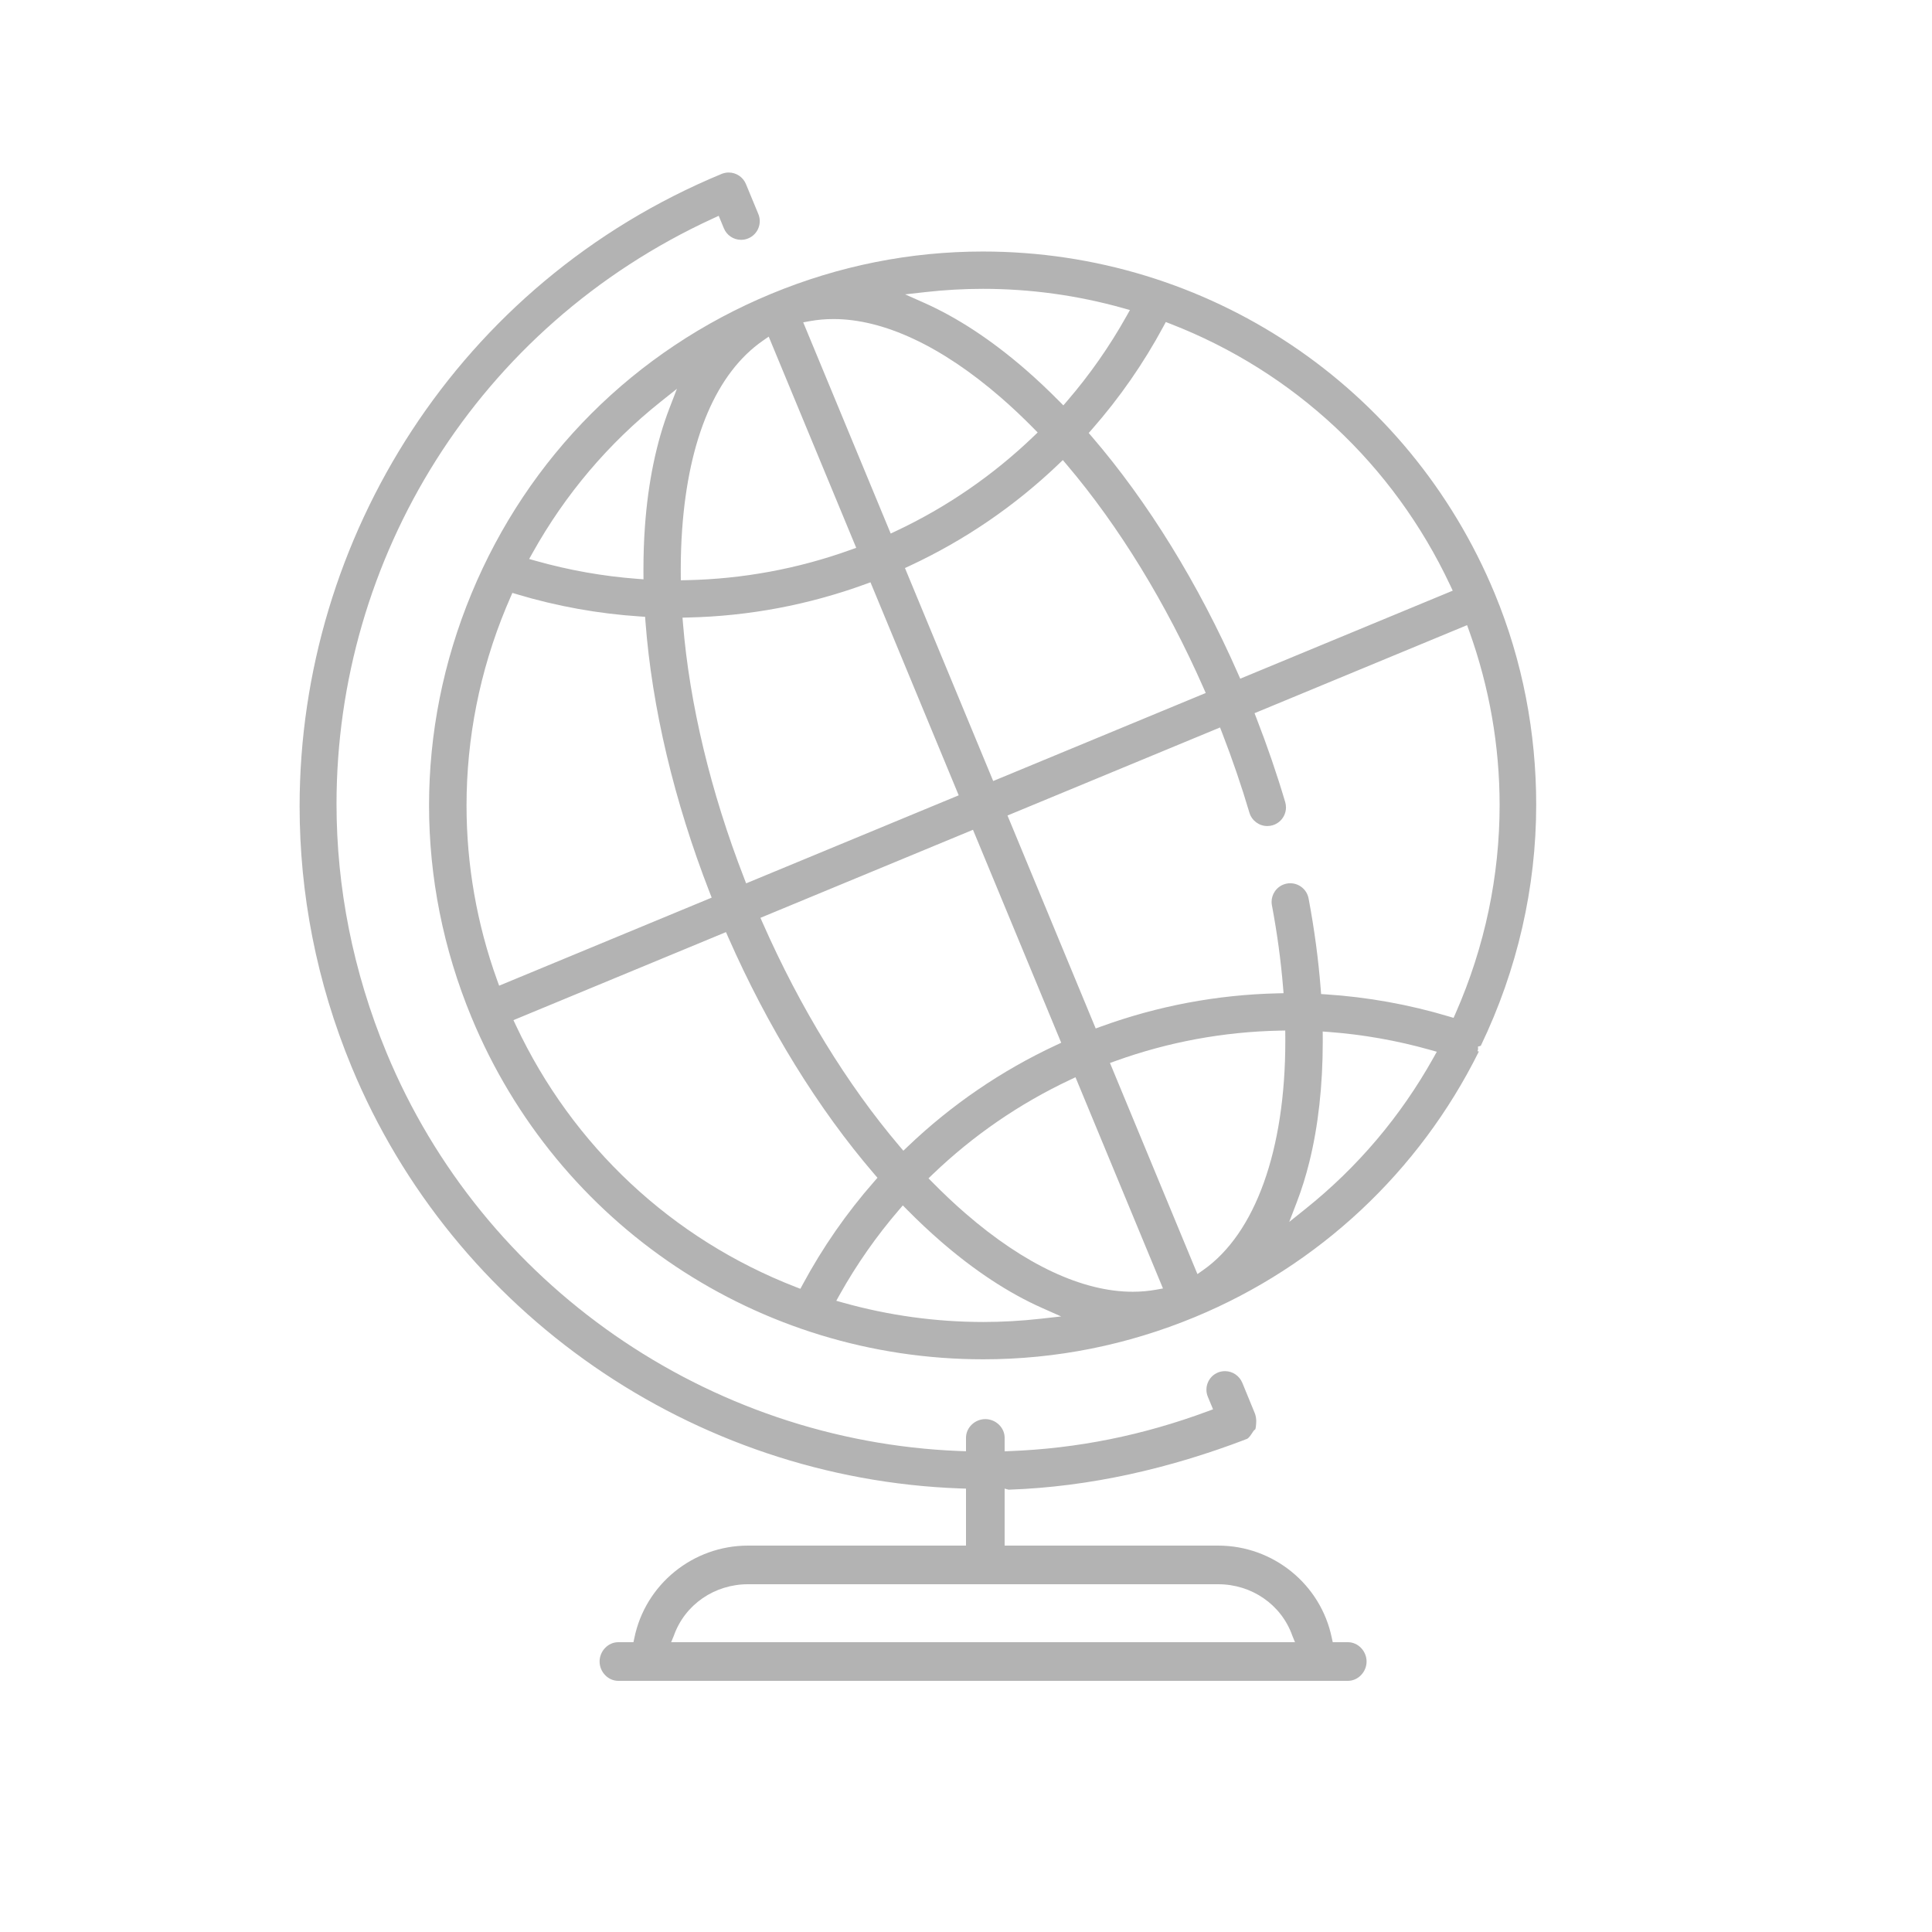 <?xml version="1.0" encoding="iso-8859-1"?>
<!-- Generator: Adobe Illustrator 18.0.0, SVG Export Plug-In . SVG Version: 6.00 Build 0)  -->
<!DOCTYPE svg PUBLIC "-//W3C//DTD SVG 1.1//EN" "http://www.w3.org/Graphics/SVG/1.1/DTD/svg11.dtd">
<svg version="1.1" id="Layer_1" xmlns="http://www.w3.org/2000/svg" xmlns:xlink="http://www.w3.org/1999/xlink" x="0px" y="0px"
	 viewBox="0 0 200 200" style="enable-background:new 0 0 200 200;" xml:space="preserve">
<rect x="-20.438" y="211.541" style="fill:#FF00FF;" width="3.773" height="3.773"/>
<g>
	<polygon style="fill:#B3B3B3;" points="126.081,142.072 126.081,142.072 126.081,142.072 	"/>
	<polygon style="fill:#B3B3B3;" points="128.887,148.724 128.846,148.742 128.845,148.742 	"/>
	<path style="fill:#B3B3B3;" d="M139.536,170h-1.57l-0.096-0.433c-1.135-5.565-6.08-9.567-11.762-9.567H104v-5.898l0.416,0.11
		c8.454-0.29,16.699-2.211,24.554-5.211h-0.062c0.475,0,0.817-1,1.014-1h-0.015c0.097,0,0.138-0.64,0.138-0.892
		c0-0.252-0.052-0.579-0.15-0.815l-1.288-3.14c-0.299-0.724-1.001-1.212-1.785-1.212c-0.253,0-0.503,0.04-0.74,0.139
		c-0.475,0.196-0.848,0.564-1.045,1.04c-0.099,0.238-0.148,0.487-0.148,0.738c0,0.251,0.049,0.5,0.148,0.738l0.002,0.005
		l0.535,1.288l-0.571,0.212c-6.663,2.472-13.476,3.858-20.544,4.118L104,150.24v-1.403c0-1.066-0.934-1.932-2-1.932
		c-1.066,0-2,0.866-2,1.932v1.396l-0.691-0.024c-26.046-1.03-49.347-17.218-59.297-41.238c-3.495-8.439-5.176-17.169-5.176-25.747
		c0-25.353,14.495-49.379,39.017-60.631L74.4,22.34l0.534,1.293c0.3,0.725,1.001,1.195,1.785,1.194c0.253,0,0.501-0.05,0.737-0.148
		c0.476-0.197,0.849-0.57,1.046-1.046c0.099-0.238,0.148-0.488,0.148-0.739c0-0.251-0.05-0.502-0.148-0.74l-1.283-3.101
		c-0.3-0.725-1.003-1.194-1.787-1.194c-0.253,0-0.502,0.05-0.737,0.147l0,0C47.475,29.282,31.016,55.691,31.016,83.468
		c0,9.007,1.731,18.158,5.386,26.983c10.558,25.489,35.317,42.615,62.952,43.63l0.646,0.021V160H77.429
		c-5.682,0-10.627,4.002-11.761,9.567L65.573,170h-1.572c-1.066,0-1.932,0.934-1.932,2c0,1.066,0.866,2,1.932,2h75.535
		c1.066,0,1.932-0.934,1.932-2C141.468,170.934,140.602,170,139.536,170z M77.429,164h48.678c3.438,0,6.522,2.077,7.673,5.322
		l0.277,0.678H69.479l0.278-0.678C70.909,166.077,73.994,164,77.429,164z"/>
	<polygon style="fill:#B3B3B3;" points="131.738,85.431 131.738,85.431 131.737,85.431 	"/>
	<path style="fill:#B3B3B3;" d="M154.73,61.438c-8.908-21.505-29.706-35.401-52.982-35.401c-7.527,0-14.901,1.473-21.915,4.378
		c-14.146,5.859-25.164,16.878-31.023,31.023c-2.93,7.072-4.395,14.503-4.395,21.935c0,7.432,1.465,14.865,4.395,21.938
		c8.908,21.506,29.705,35.403,52.983,35.403c7.527,0,14.901-1.473,21.914-4.378c12.778-5.294,23.209-15.044,29.37-27.455
		l0.017-0.034l-0.153-0.031c0.099-0.148,0.06-0.299,0.06-0.478v-0.001l0.187-0.044l0.106-0.04
		c3.787-7.867,5.733-16.404,5.733-24.944C159.027,75.873,157.628,68.435,154.73,61.438z M69.3,42.26
		c-1.358,3.527-2.212,7.661-2.54,12.286c-0.1,1.412-0.151,2.889-0.151,4.396c0,0.131,0,0.262,0.001,0.393l0.004,0.635l-0.633-0.048
		c-3.538-0.266-7.067-0.89-10.488-1.855l-0.714-0.201l0.362-0.648c3.387-6.065,7.845-11.322,13.248-15.627l1.687-1.343L69.3,42.26z
		 M113.039,44.442c2.857-3.252,5.346-6.835,7.399-10.65l0.245-0.456l0.483,0.187c12.805,4.97,23.088,14.582,28.959,27.067
		l0.261,0.556l-21.999,9.112l-0.231-0.525c-4.084-9.286-9.312-17.765-15.121-24.523l-0.332-0.386L113.039,44.442L113.039,44.442z
		 M100.723,85.9l9.134,22.046l-0.509,0.237c-5.679,2.646-10.855,6.182-15.384,10.51l-0.449,0.429l-0.402-0.474
		c-5.4-6.358-10.294-14.343-14.151-23.087l-0.242-0.548L100.723,85.9z M111.334,111.517l9.057,21.864l-0.715,0.129
		c-0.778,0.14-1.59,0.212-2.415,0.212c-5.192,0.001-11.192-2.8-17.331-8.125c-1.121-0.972-2.263-2.047-3.394-3.195l-0.417-0.423
		l0.428-0.411c4.191-4.022,8.979-7.315,14.23-9.788L111.334,111.517z M107.419,44.77l-0.428,0.411
		c-4.192,4.023-8.98,7.317-14.23,9.79l-0.556,0.262l-9.057-21.865l0.716-0.129c0.778-0.14,1.59-0.211,2.415-0.211
		c5.193-0.001,11.192,2.799,17.331,8.124c1.128,0.978,2.27,2.053,3.394,3.195v0L107.419,44.77z M102.815,80.851l-9.134-22.047
		l0.509-0.237c5.681-2.648,10.858-6.184,15.384-10.511v0l0.449-0.43l0.402,0.474c5.4,6.36,10.294,14.345,14.151,23.089l0.242,0.548
		L102.815,80.851z M116.605,32.744c-1.739,3.107-3.795,6.047-6.113,8.74l-0.414,0.482l-0.447-0.452h0
		c-1.158-1.171-2.332-2.274-3.491-3.279h0c-3.5-3.035-7.022-5.352-10.47-6.886l-1.972-0.877l2.145-0.24
		c1.962-0.22,3.948-0.332,5.904-0.332c4.905,0,9.785,0.671,14.505,1.994l0.717,0.201L116.605,32.744z M89.585,60.472l0.527-0.192
		l9.133,22.051l-22.005,9.113l-0.217-0.559c-3.454-8.905-5.639-18.011-6.32-26.329l-0.051-0.619l0.621-0.014
		C77.532,63.78,83.692,62.619,89.585,60.472l-0.047-0.129L89.585,60.472z M75.152,96.492l0.231,0.525
		c4.087,9.29,9.314,17.767,15.121,24.521l0.332,0.386l-0.336,0.383c-2.855,3.251-5.345,6.835-7.399,10.653l-0.245,0.456
		l-0.483-0.187c-12.805-4.97-23.089-14.582-28.959-27.068l-0.262-0.556L75.152,96.492z M86.934,134.007
		c1.738-3.105,3.794-6.046,6.112-8.741l0.415-0.482l0.447,0.452c1.148,1.162,2.323,2.266,3.492,3.28
		c3.496,3.032,7.02,5.348,10.476,6.884l1.975,0.878l-2.148,0.24c-1.978,0.221-3.966,0.333-5.91,0.333
		c-4.897,0-9.777-0.671-14.504-1.994l-0.717-0.201L86.934,134.007z M134.237,124.47c0.505-1.313,0.944-2.719,1.306-4.179
		c0.922-3.723,1.388-7.913,1.388-12.461c0-0.137,0-0.275-0.001-0.413l-0.004-0.635l0.634,0.047
		c3.522,0.263,7.042,0.885,10.462,1.847l0.716,0.201l-0.363,0.649c-3.389,6.052-7.837,11.304-13.223,15.613l-1.69,1.352
		L134.237,124.47z M135.464,93.009c-0.172-0.913-0.969-1.575-1.897-1.575c-0.118,0-0.238,0.011-0.357,0.033
		c-0.507,0.095-0.949,0.384-1.239,0.81c-0.221,0.323-0.336,0.698-0.336,1.082c0,0.121,0.011,0.243,0.035,0.365
		c0.538,2.861,0.926,5.712,1.152,8.473l0.051,0.619l-0.621,0.014c-6.256,0.143-12.412,1.301-18.298,3.445l-0.527,0.192
		l-9.132-22.046l22.003-9.114l0.217,0.559c1.064,2.745,2.013,5.525,2.823,8.261c0.242,0.817,1.001,1.385,1.85,1.385
		c0.185,0,0.371-0.027,0.551-0.08c0.494-0.146,0.904-0.478,1.15-0.93c0.156-0.286,0.235-0.601,0.235-0.919
		c0-0.185-0.027-0.37-0.08-0.551c-0.849-2.868-1.848-5.784-2.969-8.668l-0.207-0.535l22.003-9.114l0.208,0.578
		c2.11,5.859,3.16,11.954,3.16,18.044c0,7.334-1.524,14.661-4.557,21.558l-0.209,0.474l-0.496-0.148
		c-4.128-1.235-8.404-2.004-12.71-2.284l-0.508-0.033l-0.039-0.507C136.487,99.351,136.064,96.193,135.464,93.009z M78.98,35.262
		l0.597-0.415l9.058,21.863l-0.578,0.208c-5.462,1.965-11.176,3.022-16.985,3.141l-0.593,0.012l-0.005-0.593
		c-0.001-0.172-0.002-0.344-0.002-0.516c0-1.414,0.048-2.805,0.143-4.143C71.287,45.337,74.195,38.583,78.98,35.262l-0.078-0.113
		L78.98,35.262z M52.834,61.853l0.207-0.476l0.498,0.149c4.138,1.24,8.422,2.011,12.733,2.291l0.508,0.033l0.038,0.508
		c0.671,8.885,2.969,18.576,6.647,28.03l0.208,0.534l-22.003,9.116l-0.209-0.577c-2.113-5.857-3.166-11.97-3.166-18.079
		c0-6.952,1.364-13.9,4.083-20.463C52.525,62.561,52.679,62.207,52.834,61.853l-0.126-0.055L52.834,61.853z M132.455,106.691
		l0.593-0.012l0.005,0.594c0.001,0.167,0.002,0.334,0.002,0.499c0.002,11.295-3.108,19.916-8.499,23.702l-0.598,0.421l-9.054-21.856
		l0.578-0.208C120.943,107.865,126.654,106.81,132.455,106.691L132.455,106.691z"/>
</g>
</svg>
